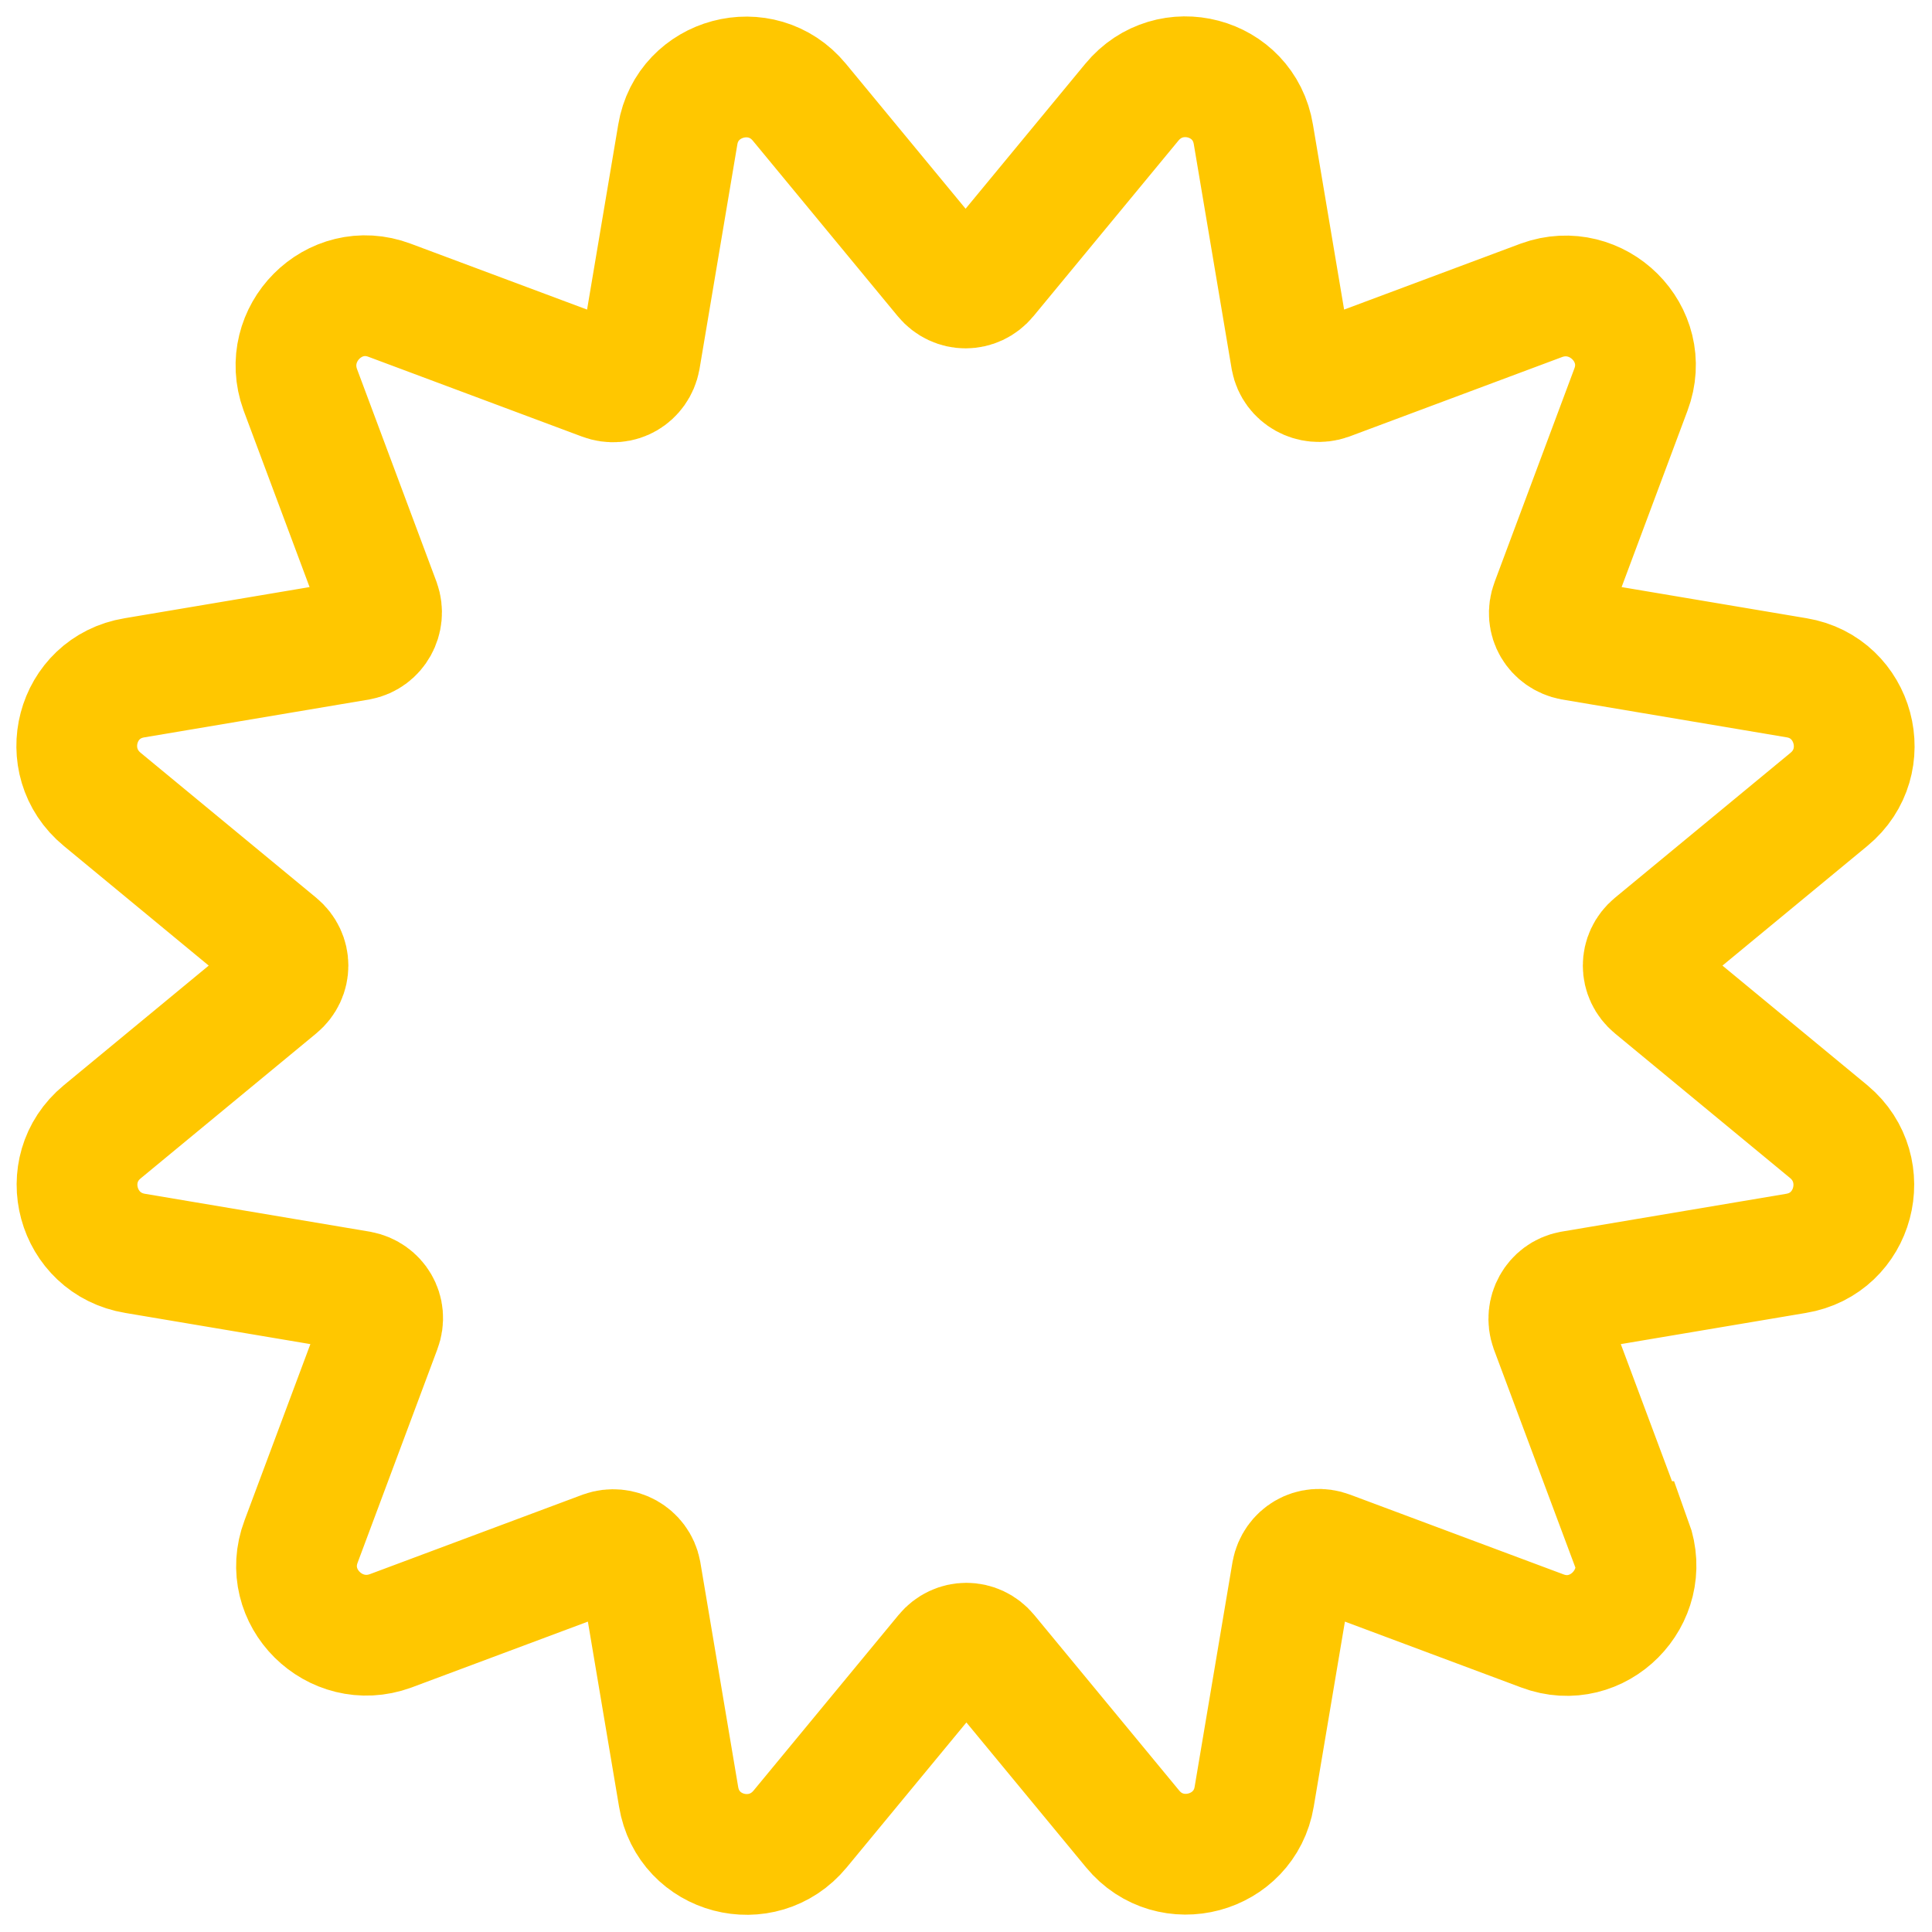 <?xml version="1.0" encoding="UTF-8"?><svg id="Layer_1" xmlns="http://www.w3.org/2000/svg" viewBox="0 0 24 24"><defs><style>.cls-1{fill:none;stroke:#ffc700;stroke-miterlimit:10;stroke-width:1.5px;}</style></defs><path class="cls-1" d="m20.25,19.15l-.99-2.65c-.07-.2.05-.42.26-.46l2.79-.47c.73-.12.97-1.04.41-1.51l-2.18-1.8c-.17-.14-.17-.39,0-.53l2.18-1.8c.57-.47.32-1.39-.4-1.51l-2.79-.47c-.21-.04-.34-.25-.26-.46l.99-2.65c.26-.69-.42-1.36-1.11-1.11l-2.65.99c-.2.07-.42-.05-.46-.26l-.47-2.79c-.12-.73-1.04-.97-1.51-.4l-1.8,2.18c-.14.17-.39.17-.53,0l-1.8-2.18c-.47-.57-1.39-.32-1.51.4l-.47,2.79c-.04.21-.25.34-.46.26l-2.65-.99c-.69-.26-1.36.42-1.11,1.11l.99,2.65c.07.2-.05.42-.26.46l-2.79.47c-.73.12-.97,1.04-.4,1.51l2.18,1.8c.17.14.17.39,0,.53l-2.18,1.8c-.57.47-.32,1.39.41,1.51l2.79.47c.21.04.34.25.26.46l-.99,2.65c-.26.69.42,1.36,1.11,1.11l2.65-.99c.2-.07.42.05.46.26l.47,2.79c.12.73,1.04.97,1.51.4l1.8-2.18c.14-.17.39-.17.53,0l1.8,2.18c.47.57,1.39.32,1.51-.4l.47-2.79c.04-.21.25-.34.46-.26l2.65.99c.69.26,1.36-.42,1.11-1.11Z"/></svg>